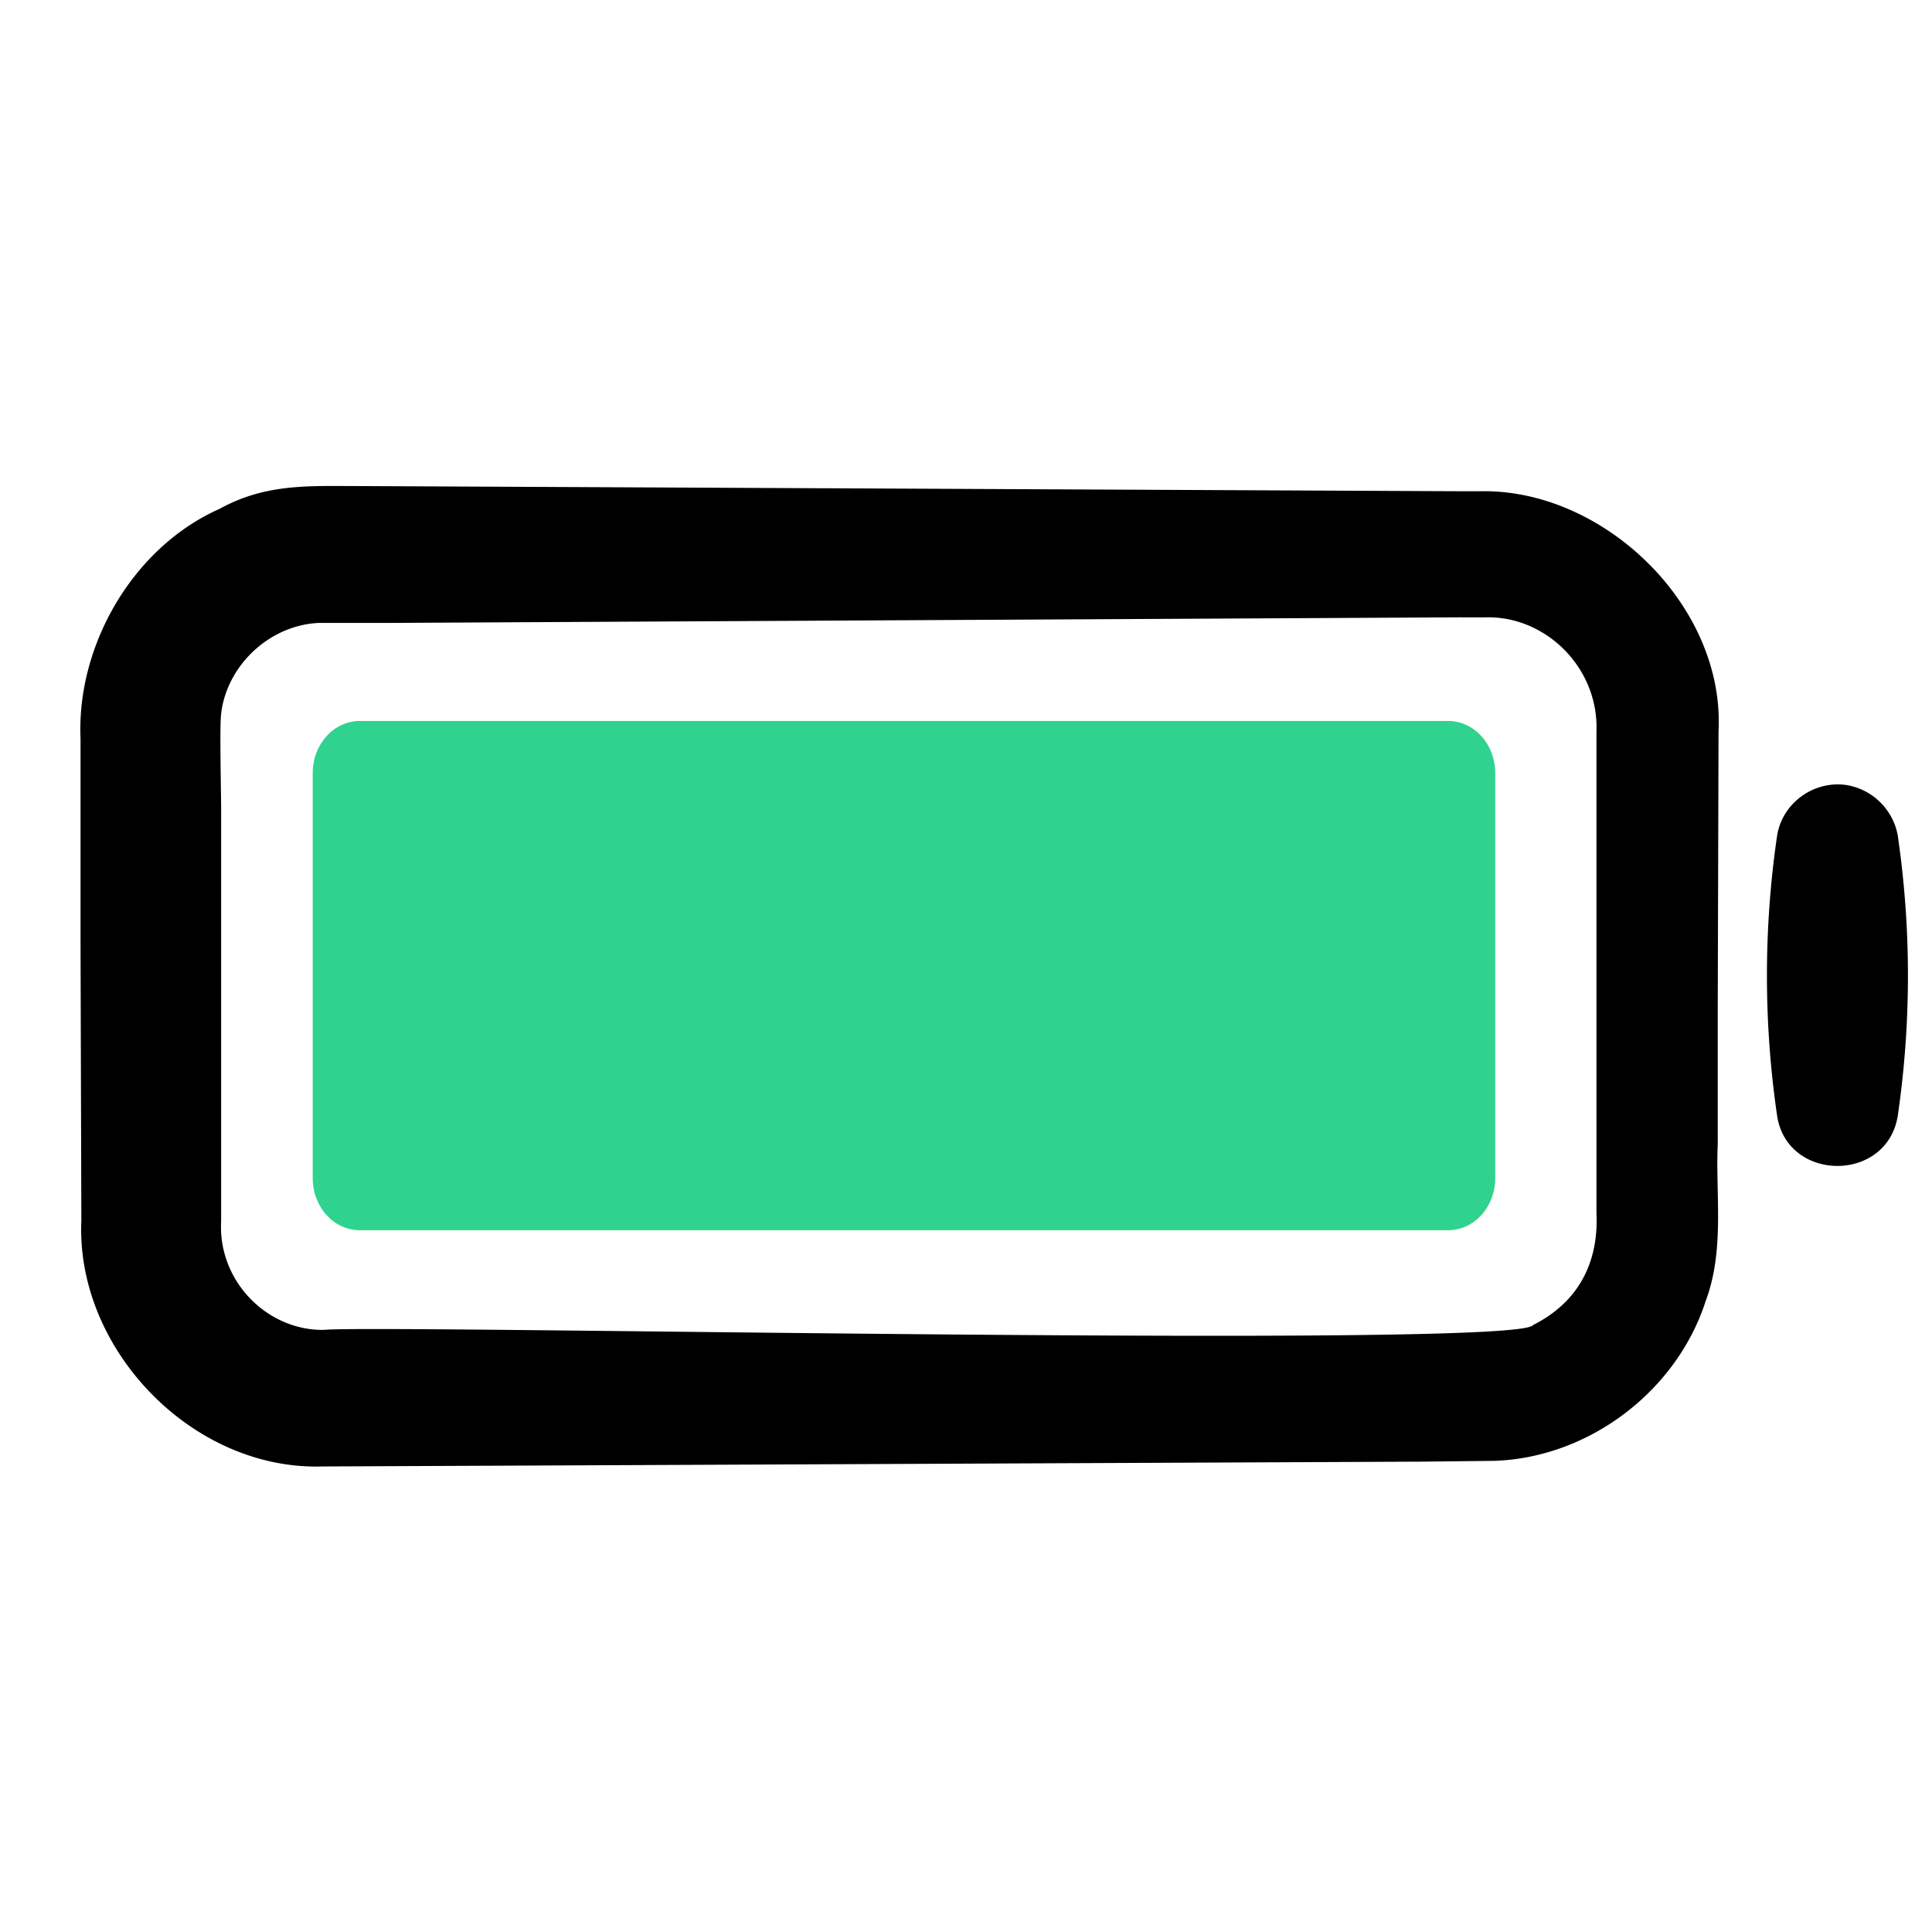 <svg xmlns="http://www.w3.org/2000/svg" viewBox="0 0 105 105" fill="none">
    <path fill="#2FD38F"
          d="M78.686 39.182H19.571c-1.44 0-2.576 1.266-2.576 2.837v22.005c0 1.572 1.135 2.838 2.576 2.838h59.115c1.441 0 2.576-1.266 2.576-2.838V42.02c0-1.572-1.135-2.838-2.576-2.838Z"/>
    <path fill="currentColor"
          d="M103.136 45.385a52.728 52.728 0 0 1 0 15.28c-.611 3.624-5.981 3.58-6.55 0a52.714 52.714 0 0 1 0-15.28c.307-1.79 2.053-3.013 3.843-2.707a3.398 3.398 0 0 1 2.707 2.707ZM79.44 33.55l-58.56.306H17.3c-2.663.131-4.977 2.314-5.282 4.934-.088.699 0 4.279 0 5.152v22.441c-.175 3.23 2.488 5.938 5.588 5.894 2.882-.305 64.922 1.048 65.708-.262 2.358-1.179 3.58-3.274 3.45-6.069V39.751c.13-3.45-2.751-6.287-6.026-6.2h-1.297Zm1.228-6.854c6.626 0 13.08 6.287 12.731 13.055l-.043 14.975v7.466c-.131 2.663.393 5.72-.655 8.513-1.572 4.89-6.33 8.514-11.483 8.689l-3.885.043-59.814.262c-7.073.219-13.404-6.374-13.098-13.36l-.044-14.975v-11.22c-.218-5.065 2.838-10.391 7.553-12.487 2.533-1.397 4.88-1.24 7.717-1.24l59.504.28h1.517Z"/>
</svg>